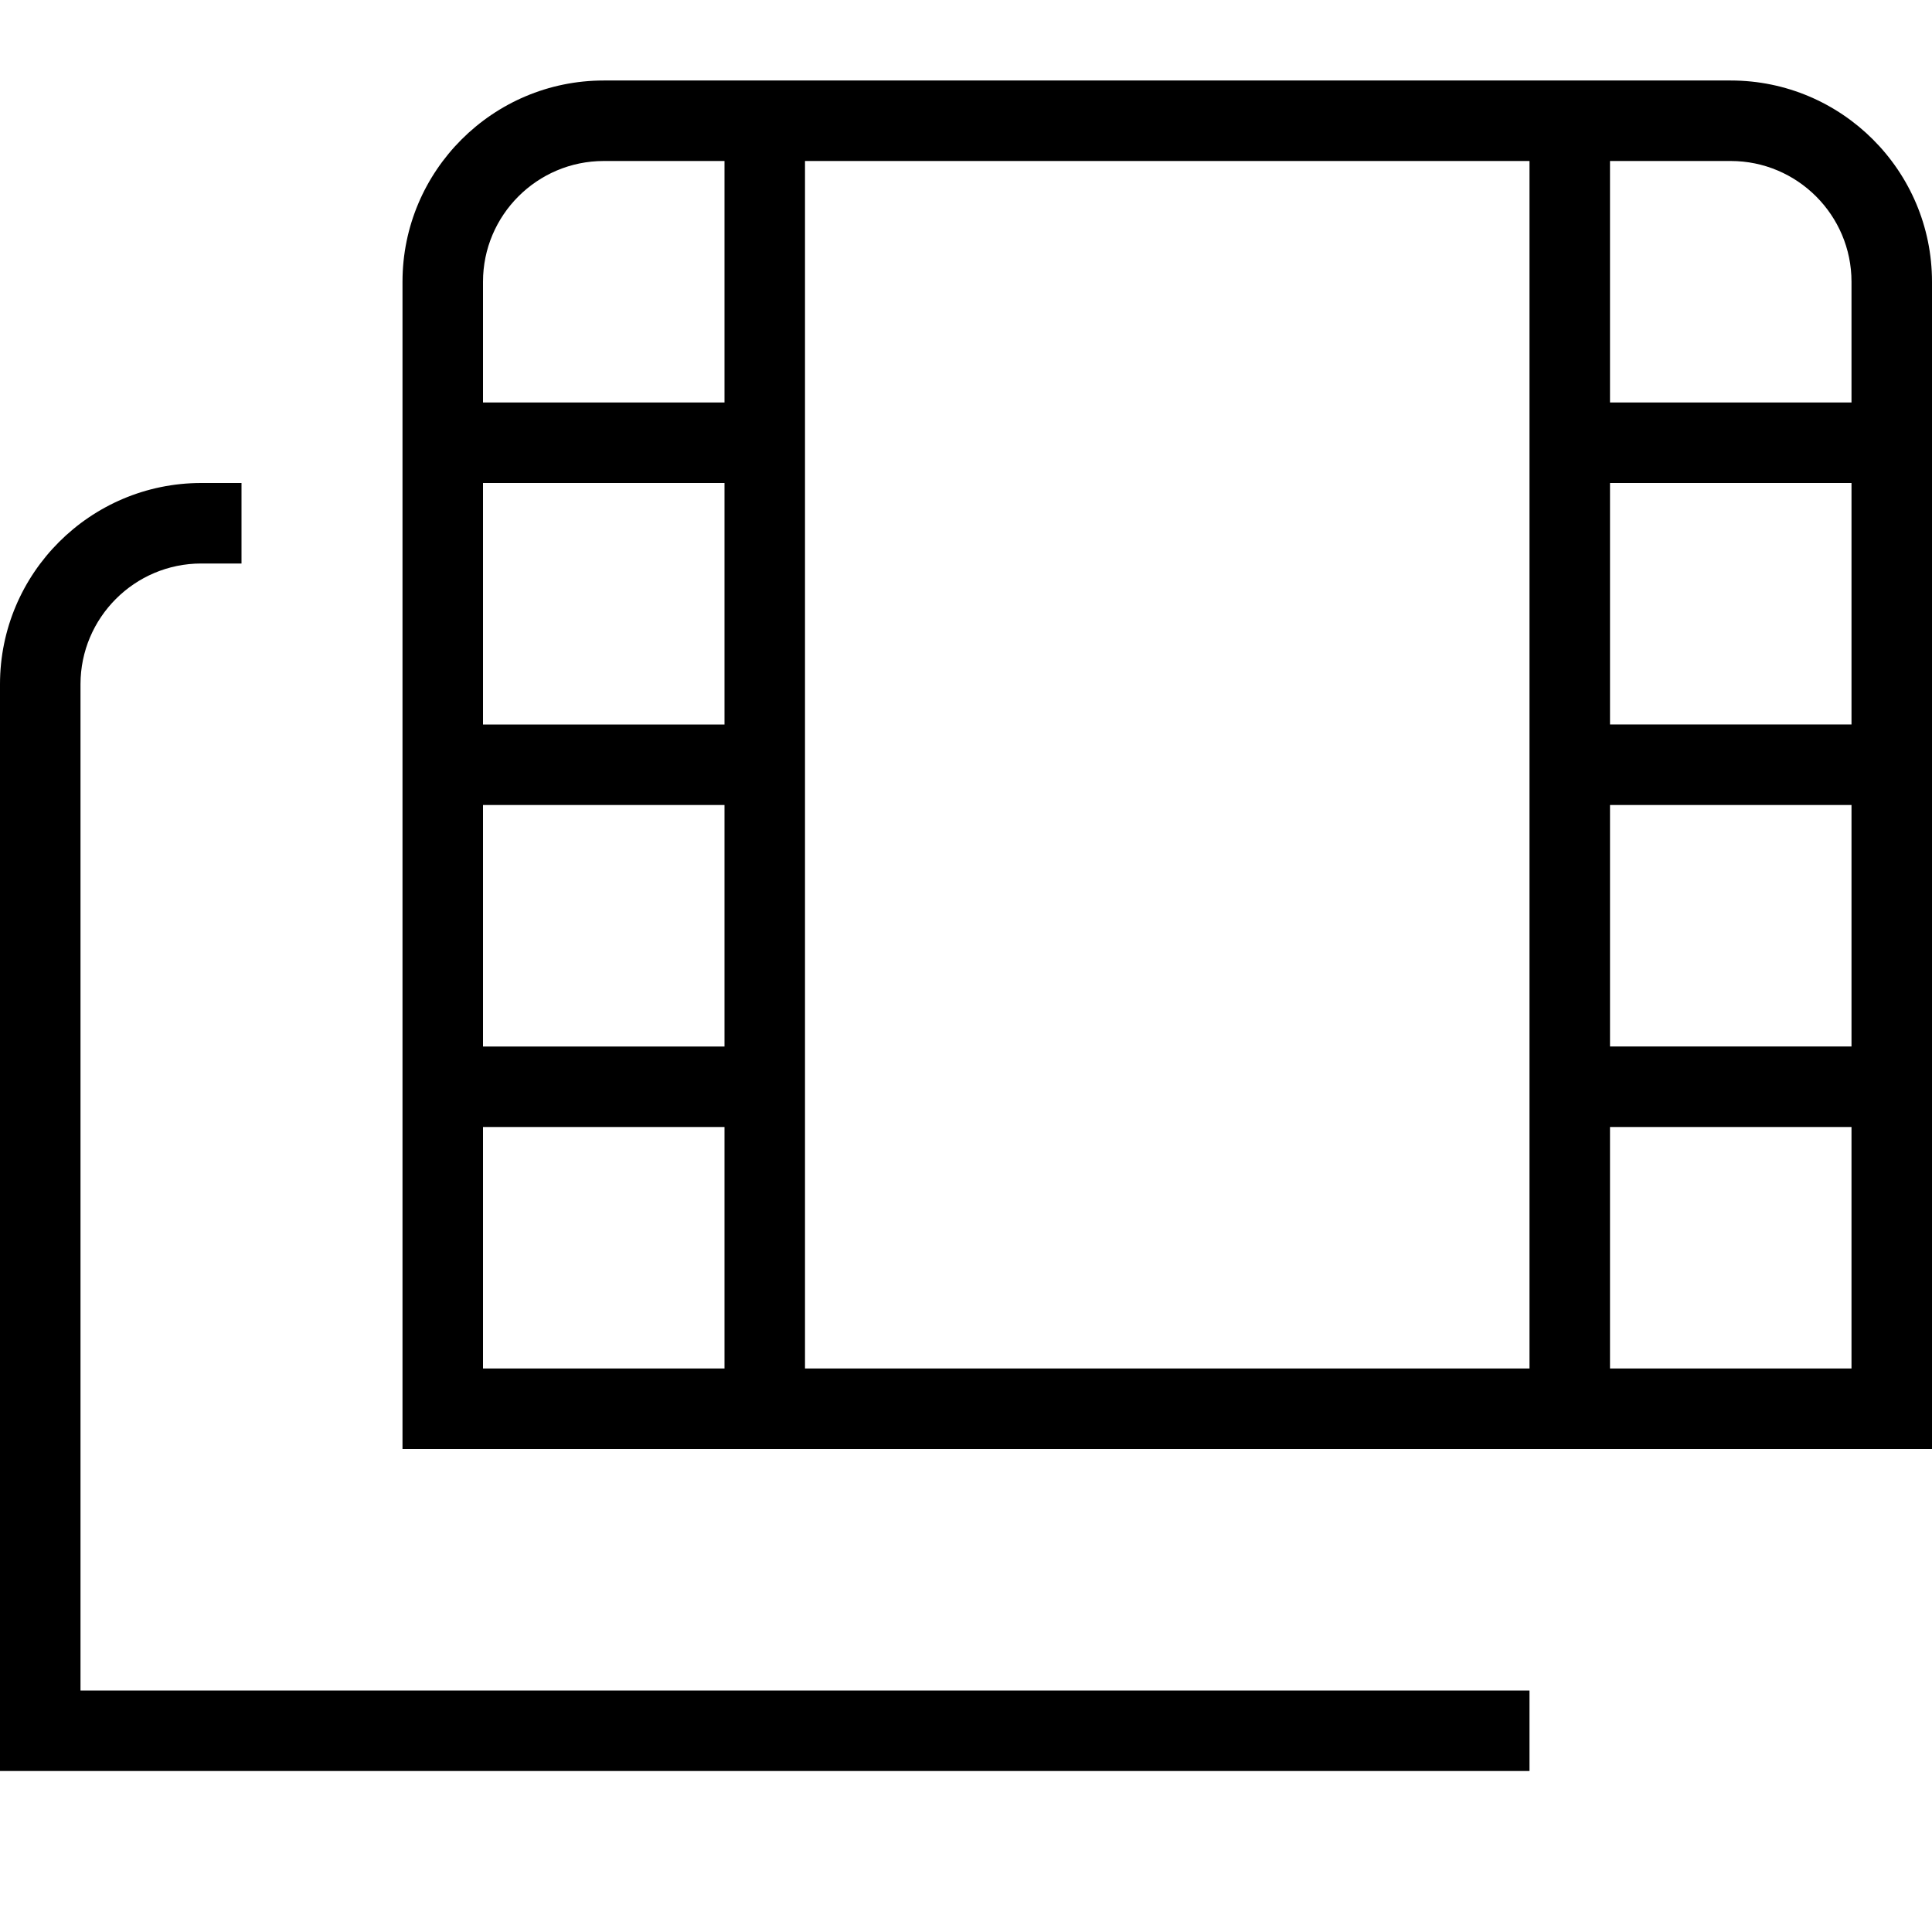 <?xml version="1.0" encoding="UTF-8"?>
<svg xmlns="http://www.w3.org/2000/svg" id="Layer_1" data-name="Layer 1" viewBox="0 0 24 24">
  <path d="m1,21h18v1H0v-13.5c0-1.379,1.122-2.5,2.5-2.5h.5v1h-.5c-.827,0-1.5.673-1.5,1.5v12.5ZM24,3.5v14.5H5V3.5c0-1.379,1.122-2.5,2.5-2.5h14c1.378,0,2.5,1.121,2.5,2.5Zm-2.5-1.5h-1.5v3h3v-1.5c0-.827-.673-1.5-1.5-1.5ZM6,10v3h3v-3h-3Zm3-1v-3h-3v3h3Zm10-7h-9v15h9V2Zm1,11h3v-3h-3v3Zm3-4v-3h-3v3h3ZM6,3.5v1.5h3v-3h-1.5c-.827,0-1.5.673-1.5,1.5Zm0,13.5h3v-3h-3v3Zm17,0v-3h-3v3h3Z"/>
</svg>
